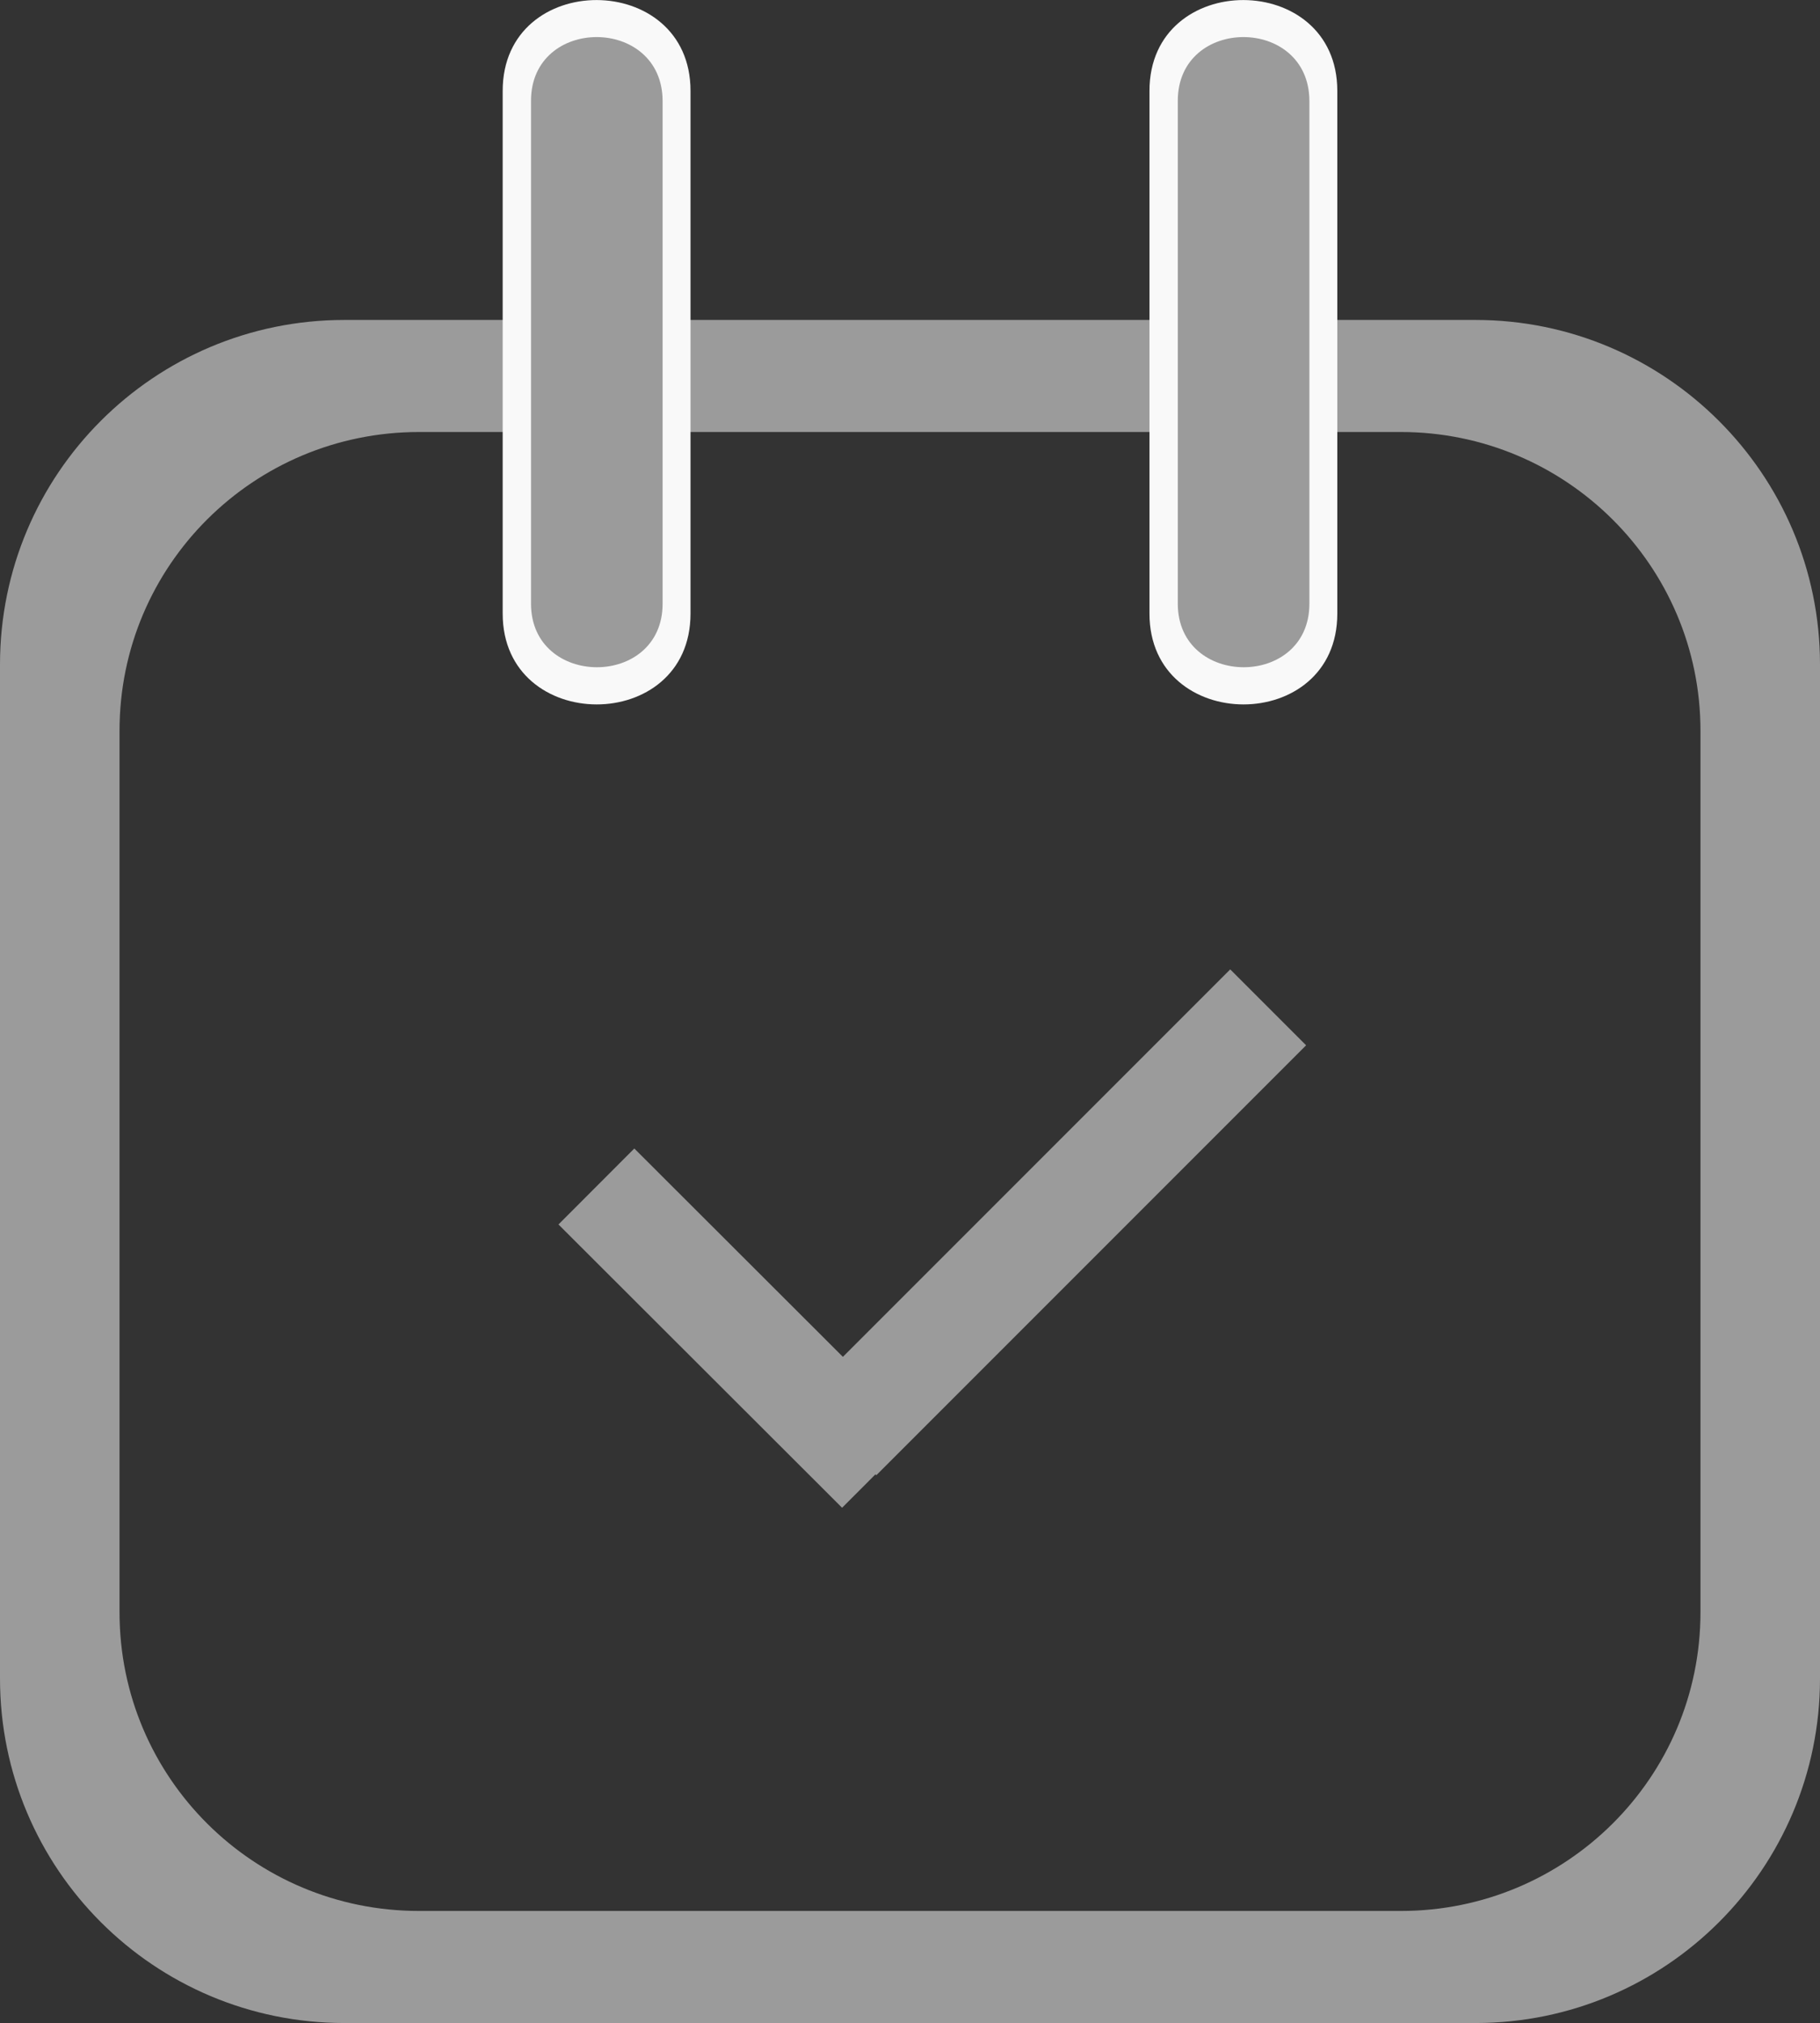 <?xml version="1.0" encoding="utf-8"?>
<!-- Generator: Adobe Illustrator 23.0.0, SVG Export Plug-In . SVG Version: 6.00 Build 0)  -->
<svg version="1.1" id="Calque_1" xmlns="http://www.w3.org/2000/svg" xmlns:xlink="http://www.w3.org/1999/xlink" x="0px" y="0px"
	 viewBox="0 0 43.7 48.56" style="enable-background:new 0 0 43.7 48.56;" xml:space="preserve">
<rect x="0" y="0" width="43.7" height="48.56" fill="#333333" stroke="none"/>
<style type="text/css">
	.st0{fill:#9B9B9B;}
	.st1{fill:#F9F9F9;}
	.st2{fill:none;stroke:#9B9B9B;stroke-width:2.577;stroke-miterlimit:10;}
</style>
<g>
	<path class="st0" d="M35.43,7.68H8.27C3.7,7.68,0,11.38,0,15.95v24.34c0,4.57,3.7,8.27,8.27,8.27h27.16c4.56,0,8.27-3.7,8.27-8.27
		V15.95C43.7,11.38,39.98,7.68,35.43,7.68z M40.83,38.7c0,3.97-3.23,7.17-7.19,7.17H10.06c-3.97,0-7.19-3.2-7.19-7.17V17.54
		c0-3.97,3.22-7.17,7.19-7.17h23.58c3.95,0,7.19,3.2,7.19,7.17V38.7z"/>
	<g>
		<g>
			<path class="st1" d="M12.07,2.18c0,4.18,0,8.36,0,12.55c0,2.9,4.51,2.91,4.51,0c0-4.18,0-8.36,0-12.55
				C16.58-0.72,12.07-0.73,12.07,2.18L12.07,2.18z"/>
		</g>
	</g>
	<g>
		<g>
			<path class="st0" d="M12.75,2.42c0,4.02,0,8.05,0,12.07c0,2.03,3.16,2.04,3.16,0c0-4.02,0-8.05,0-12.07
				C15.9,0.38,12.75,0.38,12.75,2.42L12.75,2.42z"/>
		</g>
	</g>
	<g>
		<g>
			<path class="st1" d="M27.6,2.18c0,4.18,0,8.36,0,12.55c0,2.9,4.51,2.91,4.51,0c0-4.18,0-8.36,0-12.55
				C32.11-0.72,27.6-0.73,27.6,2.18L27.6,2.18z"/>
		</g>
	</g>
	<g>
		<g>
			<path class="st0" d="M28.28,2.42c0,4.02,0,8.05,0,12.07c0,2.03,3.16,2.04,3.16,0c0-4.02,0-8.05,0-12.07
				C31.43,0.38,28.28,0.38,28.28,2.42L28.28,2.42z"/>
		</g>
	</g>
	<line class="st2" x1="14.32" y1="28.48" x2="21.13" y2="35.28"/>
	<line class="st2" x1="20.13" y1="34.5" x2="30.45" y2="24.18"/>
</g>
</svg>
